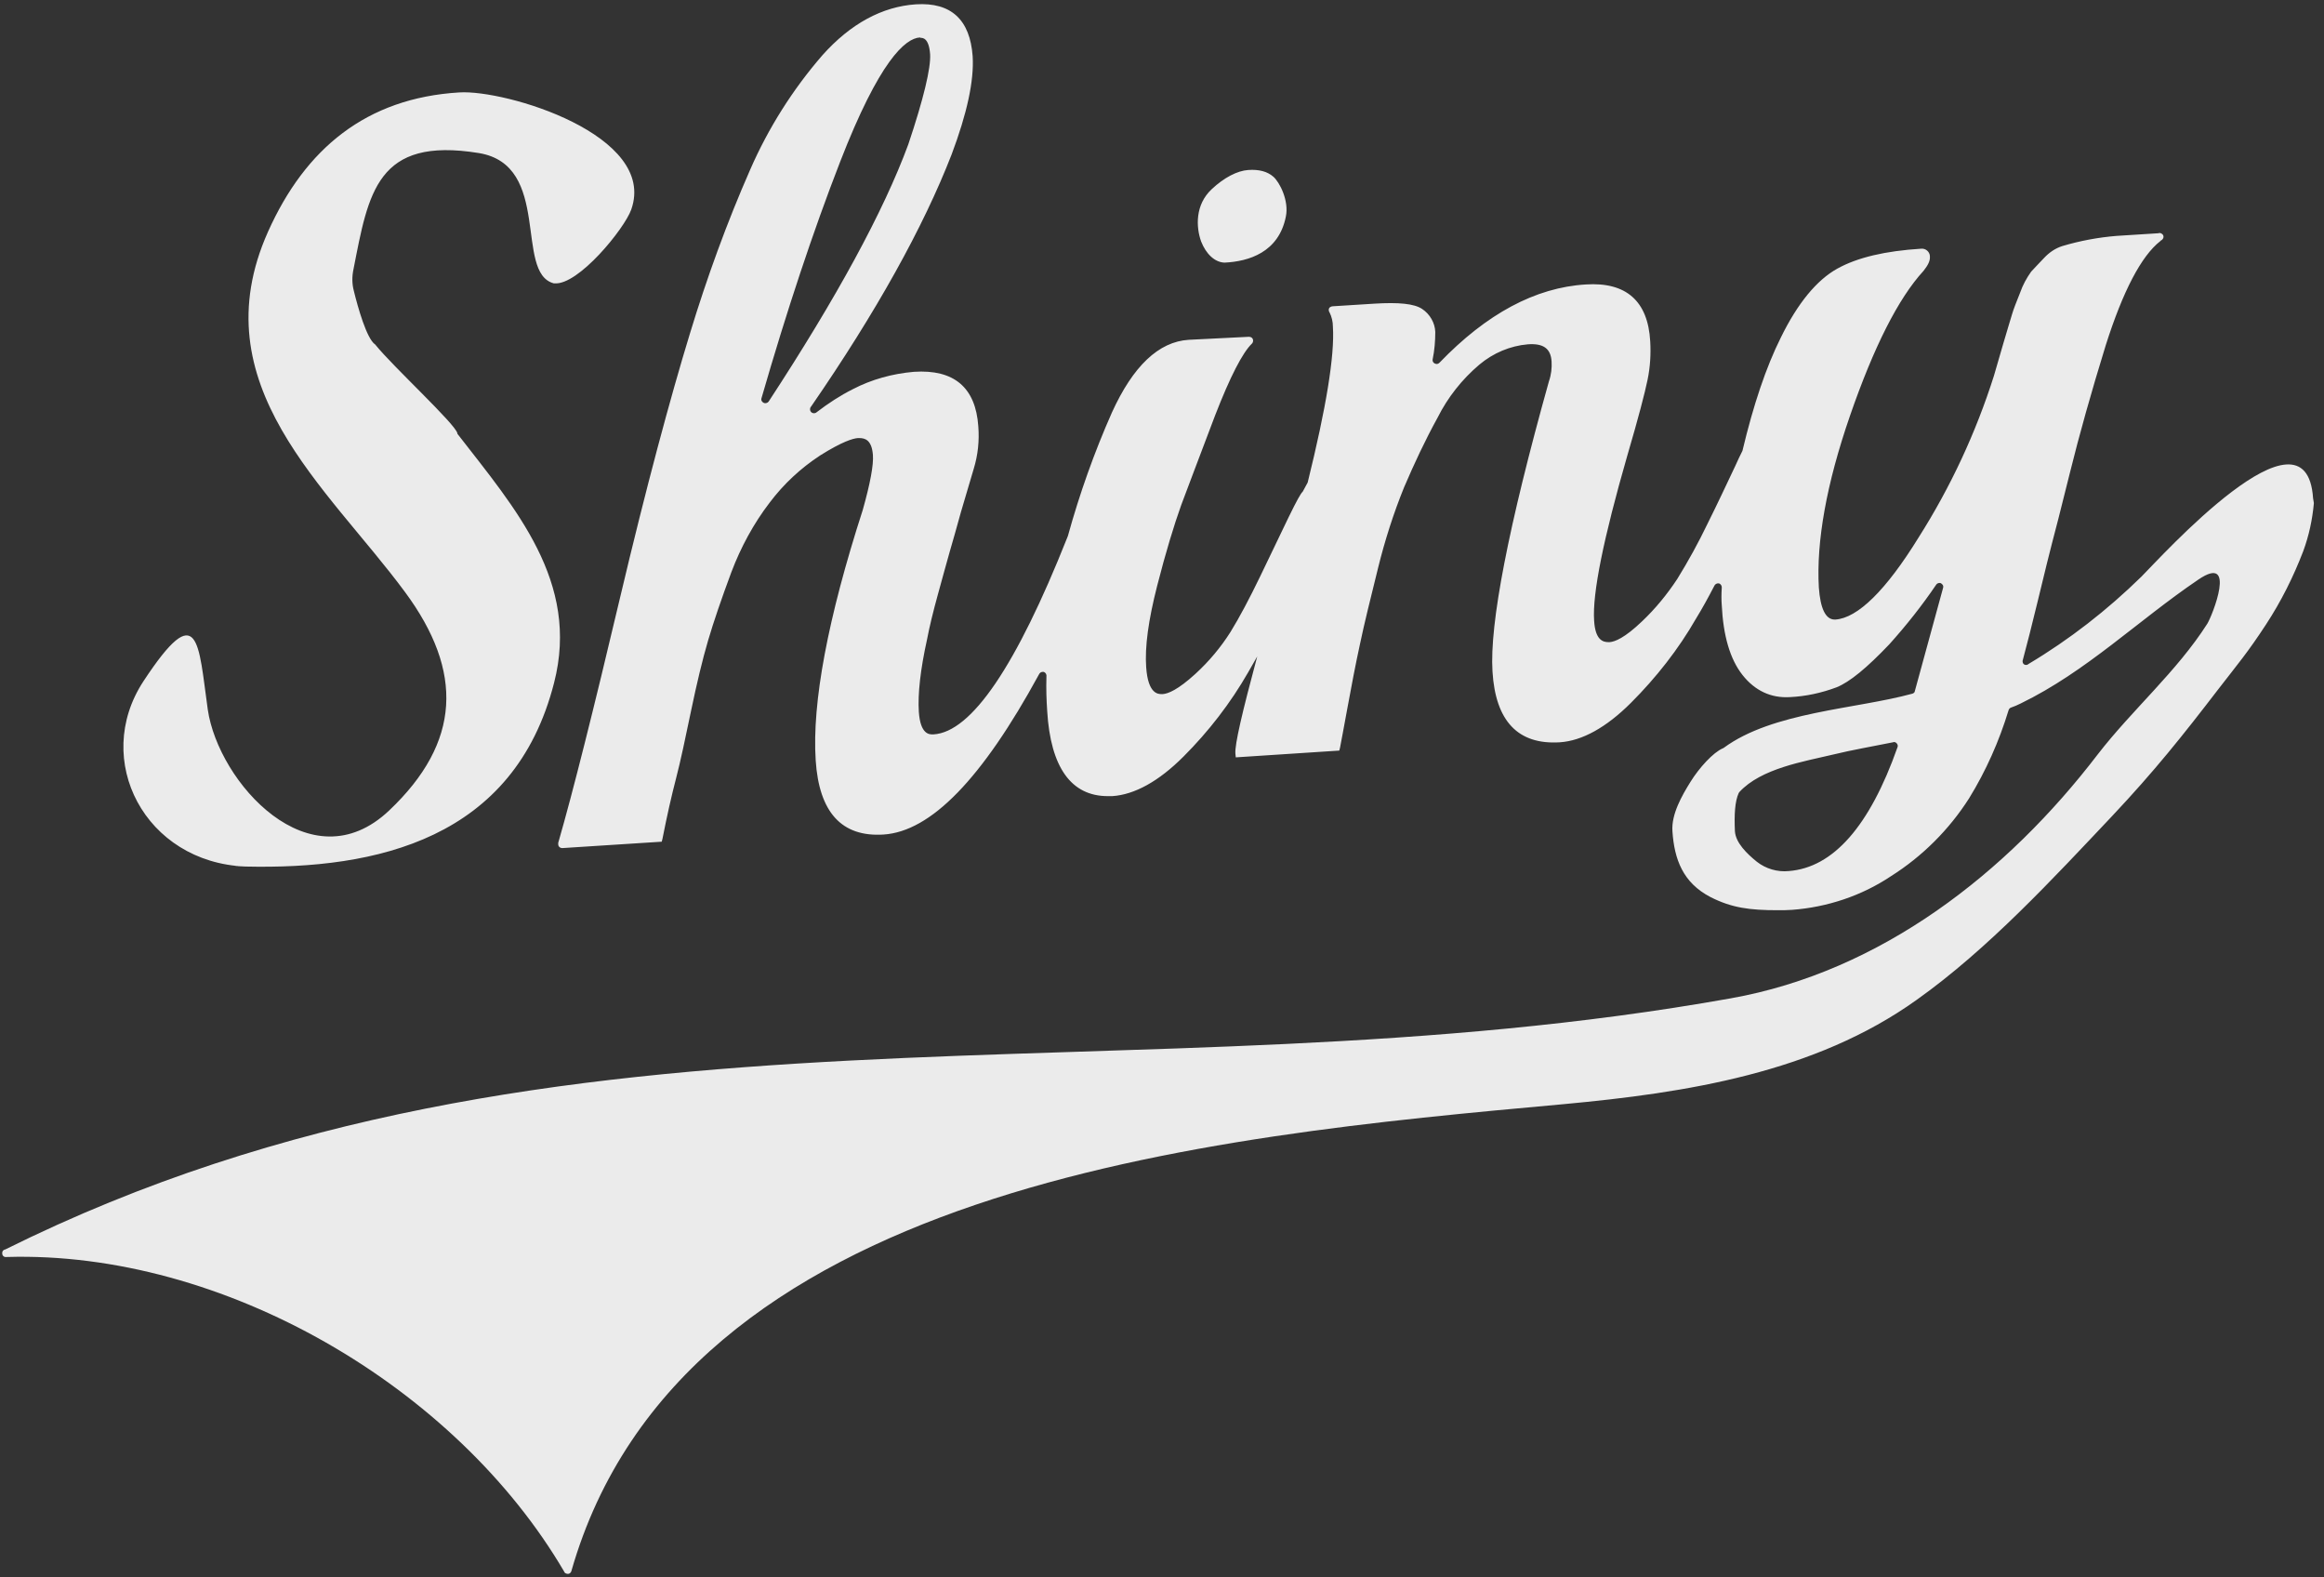 <svg width="168" height="114" viewBox="0 0 168 114" fill="none" xmlns="http://www.w3.org/2000/svg">
<rect x="0" y="0" width="168" height="114" fill="#333333" stroke="none"/>
<path opacity="0.9" d="M17.524 62.626C16.626 62.599 17.224 62.626 17.524 62.626V62.626ZM17.497 62.626C16.626 62.599 17.007 62.626 17.306 62.626H17.769H17.741H17.497C17.769 62.653 17.687 62.626 17.497 62.626ZM17.741 62.626C27.238 62.844 37.17 60.639 40.054 49.347C41.932 42.054 37.252 36.748 33.116 31.415C33.088 31.388 33.061 31.361 33.061 31.306C32.898 30.626 28.408 26.49 27.157 24.939C27.157 24.912 27.129 24.912 27.102 24.884C26.503 24.449 25.878 22.245 25.578 21.02C25.442 20.503 25.442 19.986 25.551 19.469C26.64 13.918 27.238 9.864 34.612 11.061C39.918 11.932 37.17 19.714 40.027 20.476H40.082C41.796 20.64 45.143 16.531 45.633 15.143C47.537 9.755 36.544 6.463 33.197 6.68C26.476 7.088 22.068 10.735 19.374 16.748C14.422 27.823 23.674 35.197 29.279 42.789C33.524 48.531 33.333 53.646 28.136 58.571C22.422 63.986 15.782 56.531 15.02 51.279C14.34 46.463 14.395 43.116 10.367 49.238C6.639 54.925 10.476 62.327 17.741 62.626ZM167.265 36.34V36.395C167.156 37.565 166.912 38.708 166.503 39.823C165.796 41.673 164.898 43.469 163.81 45.129C162.476 47.17 161.769 47.986 160.381 49.782C157.769 53.184 155.755 55.714 152.707 58.952C148.463 63.442 143.728 68.585 138.558 72.258C131.184 77.537 121.878 78.98 113.061 79.796C87.265 82.136 49.306 85.619 41.306 113.537C41.252 113.701 41.116 113.782 40.952 113.728C40.871 113.701 40.816 113.673 40.789 113.592C32.952 100.204 16.109 90.381 0.49 90.844C0.327 90.871 0.19 90.789 0.163 90.626C0.136 90.463 0.218 90.327 0.381 90.299C40.599 70.327 81.687 79.905 125.116 72.15C135.973 70.218 145.088 63.089 151.646 54.517C154.15 51.279 157.361 48.531 159.565 45.075C159.918 44.503 161.741 39.959 158.912 41.891C154.531 44.857 150.83 48.531 146.068 50.844C145.85 50.952 145.605 51.061 145.361 51.143C145.279 51.17 145.224 51.252 145.197 51.333C144.517 53.565 143.565 55.714 142.34 57.701C140.898 59.959 138.966 61.891 136.68 63.333C134.558 64.748 132.082 65.565 129.551 65.755C129.197 65.782 128.871 65.782 128.517 65.782C126.503 65.782 125.197 65.619 123.646 64.83C121.66 63.796 121.034 62.109 120.898 60.068C120.816 58.844 121.578 57.51 122.204 56.503C122.83 55.497 123.837 54.381 124.544 54.082L124.599 54.054C128.136 51.442 134.15 51.252 138.231 50.136C138.34 50.109 138.422 50.027 138.422 49.946L140.463 42.49C140.517 42.327 140.408 42.191 140.272 42.136C140.163 42.109 140.027 42.163 139.973 42.245C138.939 43.769 137.796 45.211 136.571 46.571C134.966 48.258 133.714 49.292 132.762 49.673C131.673 50.082 130.531 50.327 129.388 50.381C128.027 50.463 126.857 49.918 125.959 48.776C125.061 47.633 124.571 45.946 124.463 43.714C124.435 43.361 124.435 42.952 124.463 42.517C124.49 42.354 124.408 42.218 124.272 42.163C124.109 42.136 123.973 42.218 123.918 42.354C123.483 43.197 123.048 43.986 122.612 44.694C121.333 46.925 119.728 48.966 117.905 50.789C116.109 52.585 114.367 53.537 112.762 53.646C109.741 53.837 108.109 52.123 107.891 48.531C107.673 45.102 109.034 38.054 111.973 27.551C112.136 27.088 112.19 26.599 112.163 26.136C112.109 25.184 111.565 24.803 110.449 24.884C109.17 24.993 107.946 25.51 106.939 26.354C105.687 27.415 104.653 28.721 103.918 30.191C103.02 31.823 102.231 33.51 101.497 35.224C100.735 37.102 100.109 39.061 99.619 41.048C99.075 43.252 98.612 45.102 98.313 46.544C97.986 48.041 97.687 49.619 97.388 51.252C97.17 52.395 96.925 53.809 96.871 54.027L96.816 54.245L89.333 54.735L89.306 54.463C89.252 53.809 89.796 51.497 90.884 47.442C90.667 47.823 90.449 48.204 90.231 48.585C88.952 50.816 87.374 52.857 85.551 54.68C83.755 56.476 82.014 57.429 80.408 57.537C80.299 57.537 80.191 57.537 80.082 57.537C77.442 57.537 75.946 55.469 75.701 51.388C75.646 50.572 75.619 49.755 75.646 48.912C75.674 48.748 75.592 48.612 75.456 48.558C75.293 48.531 75.156 48.612 75.102 48.748C70.993 56.286 67.293 60.095 63.864 60.313C60.843 60.503 59.211 58.708 58.966 54.952C58.694 50.789 59.837 44.694 62.367 36.857C62.912 34.925 63.157 33.592 63.102 32.884C63.02 31.796 62.531 31.66 62.122 31.66H62.014C61.66 31.687 60.898 31.905 59.292 32.912C57.878 33.837 56.653 34.98 55.646 36.313C54.476 37.837 53.551 39.551 52.871 41.347C52.163 43.252 51.592 44.912 51.184 46.299C50.776 47.687 50.367 49.401 49.959 51.361C49.551 53.32 49.197 55.007 48.871 56.258C48.544 57.51 48.218 58.952 47.891 60.612L47.837 60.83L40.653 61.292C40.49 61.292 40.354 61.184 40.354 61.02C40.354 60.993 40.354 60.966 40.354 60.912C41.415 57.238 42.912 51.279 44.816 43.224C46.721 35.17 48.463 28.721 49.877 24.095C51.102 20.068 52.544 16.095 54.231 12.258C55.537 9.265 57.306 6.463 59.456 3.986C61.497 1.701 63.782 0.476 66.204 0.313C68.762 0.15 70.123 1.429 70.313 4.068C70.422 5.837 69.905 8.204 68.789 11.17C66.748 16.422 63.347 22.544 58.639 29.374C58.531 29.483 58.531 29.674 58.639 29.782C58.748 29.891 58.939 29.891 59.048 29.782C59.864 29.157 60.735 28.585 61.66 28.122C63.02 27.415 64.517 27.007 66.068 26.871C68.98 26.68 70.531 28.014 70.721 30.816C70.803 31.85 70.694 32.884 70.395 33.864C70.122 34.762 69.823 35.823 69.469 36.993C69.143 38.163 68.871 39.143 68.653 39.878C68.435 40.639 68.163 41.646 67.809 42.925C67.456 44.204 67.184 45.32 67.02 46.191C66.531 48.395 66.34 50.163 66.422 51.442C66.531 53.075 67.184 53.075 67.401 53.075H67.483C70.231 52.912 73.469 48.123 77.143 38.871C77.17 38.816 77.17 38.789 77.197 38.735C78.041 35.687 79.102 32.694 80.381 29.809C81.905 26.463 83.755 24.694 85.932 24.558L90.286 24.34C90.449 24.34 90.585 24.449 90.585 24.612C90.585 24.694 90.558 24.776 90.503 24.83C89.823 25.483 88.925 27.224 87.837 30.027C86.694 33.048 85.905 35.116 85.388 36.503C84.871 37.946 84.272 39.905 83.646 42.354C83.02 44.803 82.748 46.762 82.857 48.231C82.993 50.163 83.728 50.163 83.973 50.163H84.054C84.435 50.136 85.143 49.864 86.422 48.694C87.401 47.796 88.245 46.789 88.952 45.673C89.605 44.612 90.313 43.279 91.102 41.646C91.891 40.014 92.571 38.599 93.143 37.401C93.769 36.123 94.014 35.687 94.177 35.524L94.531 34.871C95.864 29.483 96.49 25.701 96.354 23.605C96.354 23.252 96.272 22.898 96.109 22.571C96.027 22.463 96.027 22.272 96.163 22.191C96.218 22.163 96.272 22.136 96.326 22.136L99.347 21.946C101.116 21.837 102.231 21.946 102.803 22.327C103.374 22.707 103.728 23.333 103.755 23.986C103.755 24.64 103.701 25.32 103.565 25.973C103.537 26.136 103.646 26.272 103.81 26.299C103.891 26.327 104 26.272 104.054 26.218C107.456 22.68 110.993 20.776 114.639 20.558C117.551 20.367 119.129 21.755 119.293 24.667C119.347 25.592 119.293 26.517 119.102 27.442C118.912 28.367 118.449 30.163 117.633 32.939C115.918 38.898 115.102 42.898 115.238 44.857C115.32 46.245 115.864 46.408 116.272 46.408H116.354C116.735 46.381 117.442 46.109 118.694 44.912C119.673 43.986 120.517 42.952 121.252 41.837C122.041 40.558 122.776 39.224 123.429 37.864C124.218 36.286 124.871 34.871 125.442 33.673C125.633 33.238 125.796 32.912 125.932 32.639C125.932 32.612 125.959 32.612 125.959 32.585C126.748 29.265 127.673 26.517 128.735 24.395C129.959 21.891 131.347 20.231 132.816 19.415C134.286 18.599 136.299 18.136 138.884 17.973C139.211 17.946 139.483 18.191 139.51 18.49C139.51 18.517 139.51 18.517 139.51 18.544C139.537 18.844 139.374 19.17 139.048 19.578C137.224 21.565 135.456 25.075 133.741 30.027C132.027 34.98 131.293 39.143 131.483 42.463C131.592 43.986 131.973 44.776 132.626 44.776H132.68C134.286 44.667 136.327 42.68 138.694 38.844C141.007 35.197 142.83 31.279 144.136 27.17C144.299 26.626 144.517 25.864 144.816 24.83C145.116 23.796 145.333 23.116 145.442 22.735C145.551 22.354 145.769 21.809 146.041 21.129C146.231 20.585 146.503 20.095 146.83 19.633C147.048 19.388 147.374 19.061 147.755 18.653C148.136 18.245 148.571 17.946 149.088 17.782C150.367 17.401 151.673 17.157 153.007 17.048L156.027 16.857C156.163 16.803 156.327 16.884 156.381 17.02C156.435 17.157 156.354 17.32 156.218 17.374L156.163 17.429C154.803 18.49 153.469 21.02 152.218 24.966C151.184 28.313 150.313 31.415 149.633 34.163C148.952 36.912 148.517 38.599 148.354 39.197C148.19 39.796 147.837 41.265 147.293 43.497C146.884 45.184 146.531 46.572 146.231 47.687C146.177 47.823 146.231 47.986 146.367 48.041C146.449 48.068 146.558 48.068 146.639 47.986C149.605 46.218 152.327 44.095 154.803 41.673C156.19 40.286 166.721 28.585 167.211 36.014L167.265 36.34ZM66.503 2.708C65.442 2.762 63.565 4.395 60.735 11.687C58.776 16.721 56.871 22.463 55.048 28.776C54.993 28.939 55.102 29.075 55.238 29.129C55.347 29.157 55.483 29.129 55.565 29.02C60.463 21.537 63.864 15.306 65.66 10.435C66.775 7.116 67.293 4.912 67.238 3.932C67.156 2.735 66.694 2.735 66.558 2.735L66.503 2.708ZM137.17 54C137.224 53.864 137.143 53.701 137.007 53.646C136.952 53.619 136.898 53.619 136.844 53.646C135.374 53.946 133.905 54.191 132.463 54.544C130.422 55.034 127.32 55.524 125.741 57.238C125.714 57.265 125.714 57.292 125.687 57.32C125.415 57.918 125.361 58.871 125.415 60.068C125.469 60.912 126.286 61.701 126.993 62.272C127.646 62.789 128.49 63.034 129.306 62.952C132.517 62.708 135.156 59.714 137.17 54ZM88.517 18.98C90.258 18.898 92.435 18.245 92.952 15.66C93.197 14.49 92.49 13.156 92.054 12.775C91.619 12.395 91.02 12.231 90.231 12.286C89.442 12.34 88.49 12.83 87.592 13.674C86.395 14.789 86.449 16.395 86.83 17.456C87.184 18.354 87.809 18.952 88.517 18.98Z" fill="white"/>
</svg>
